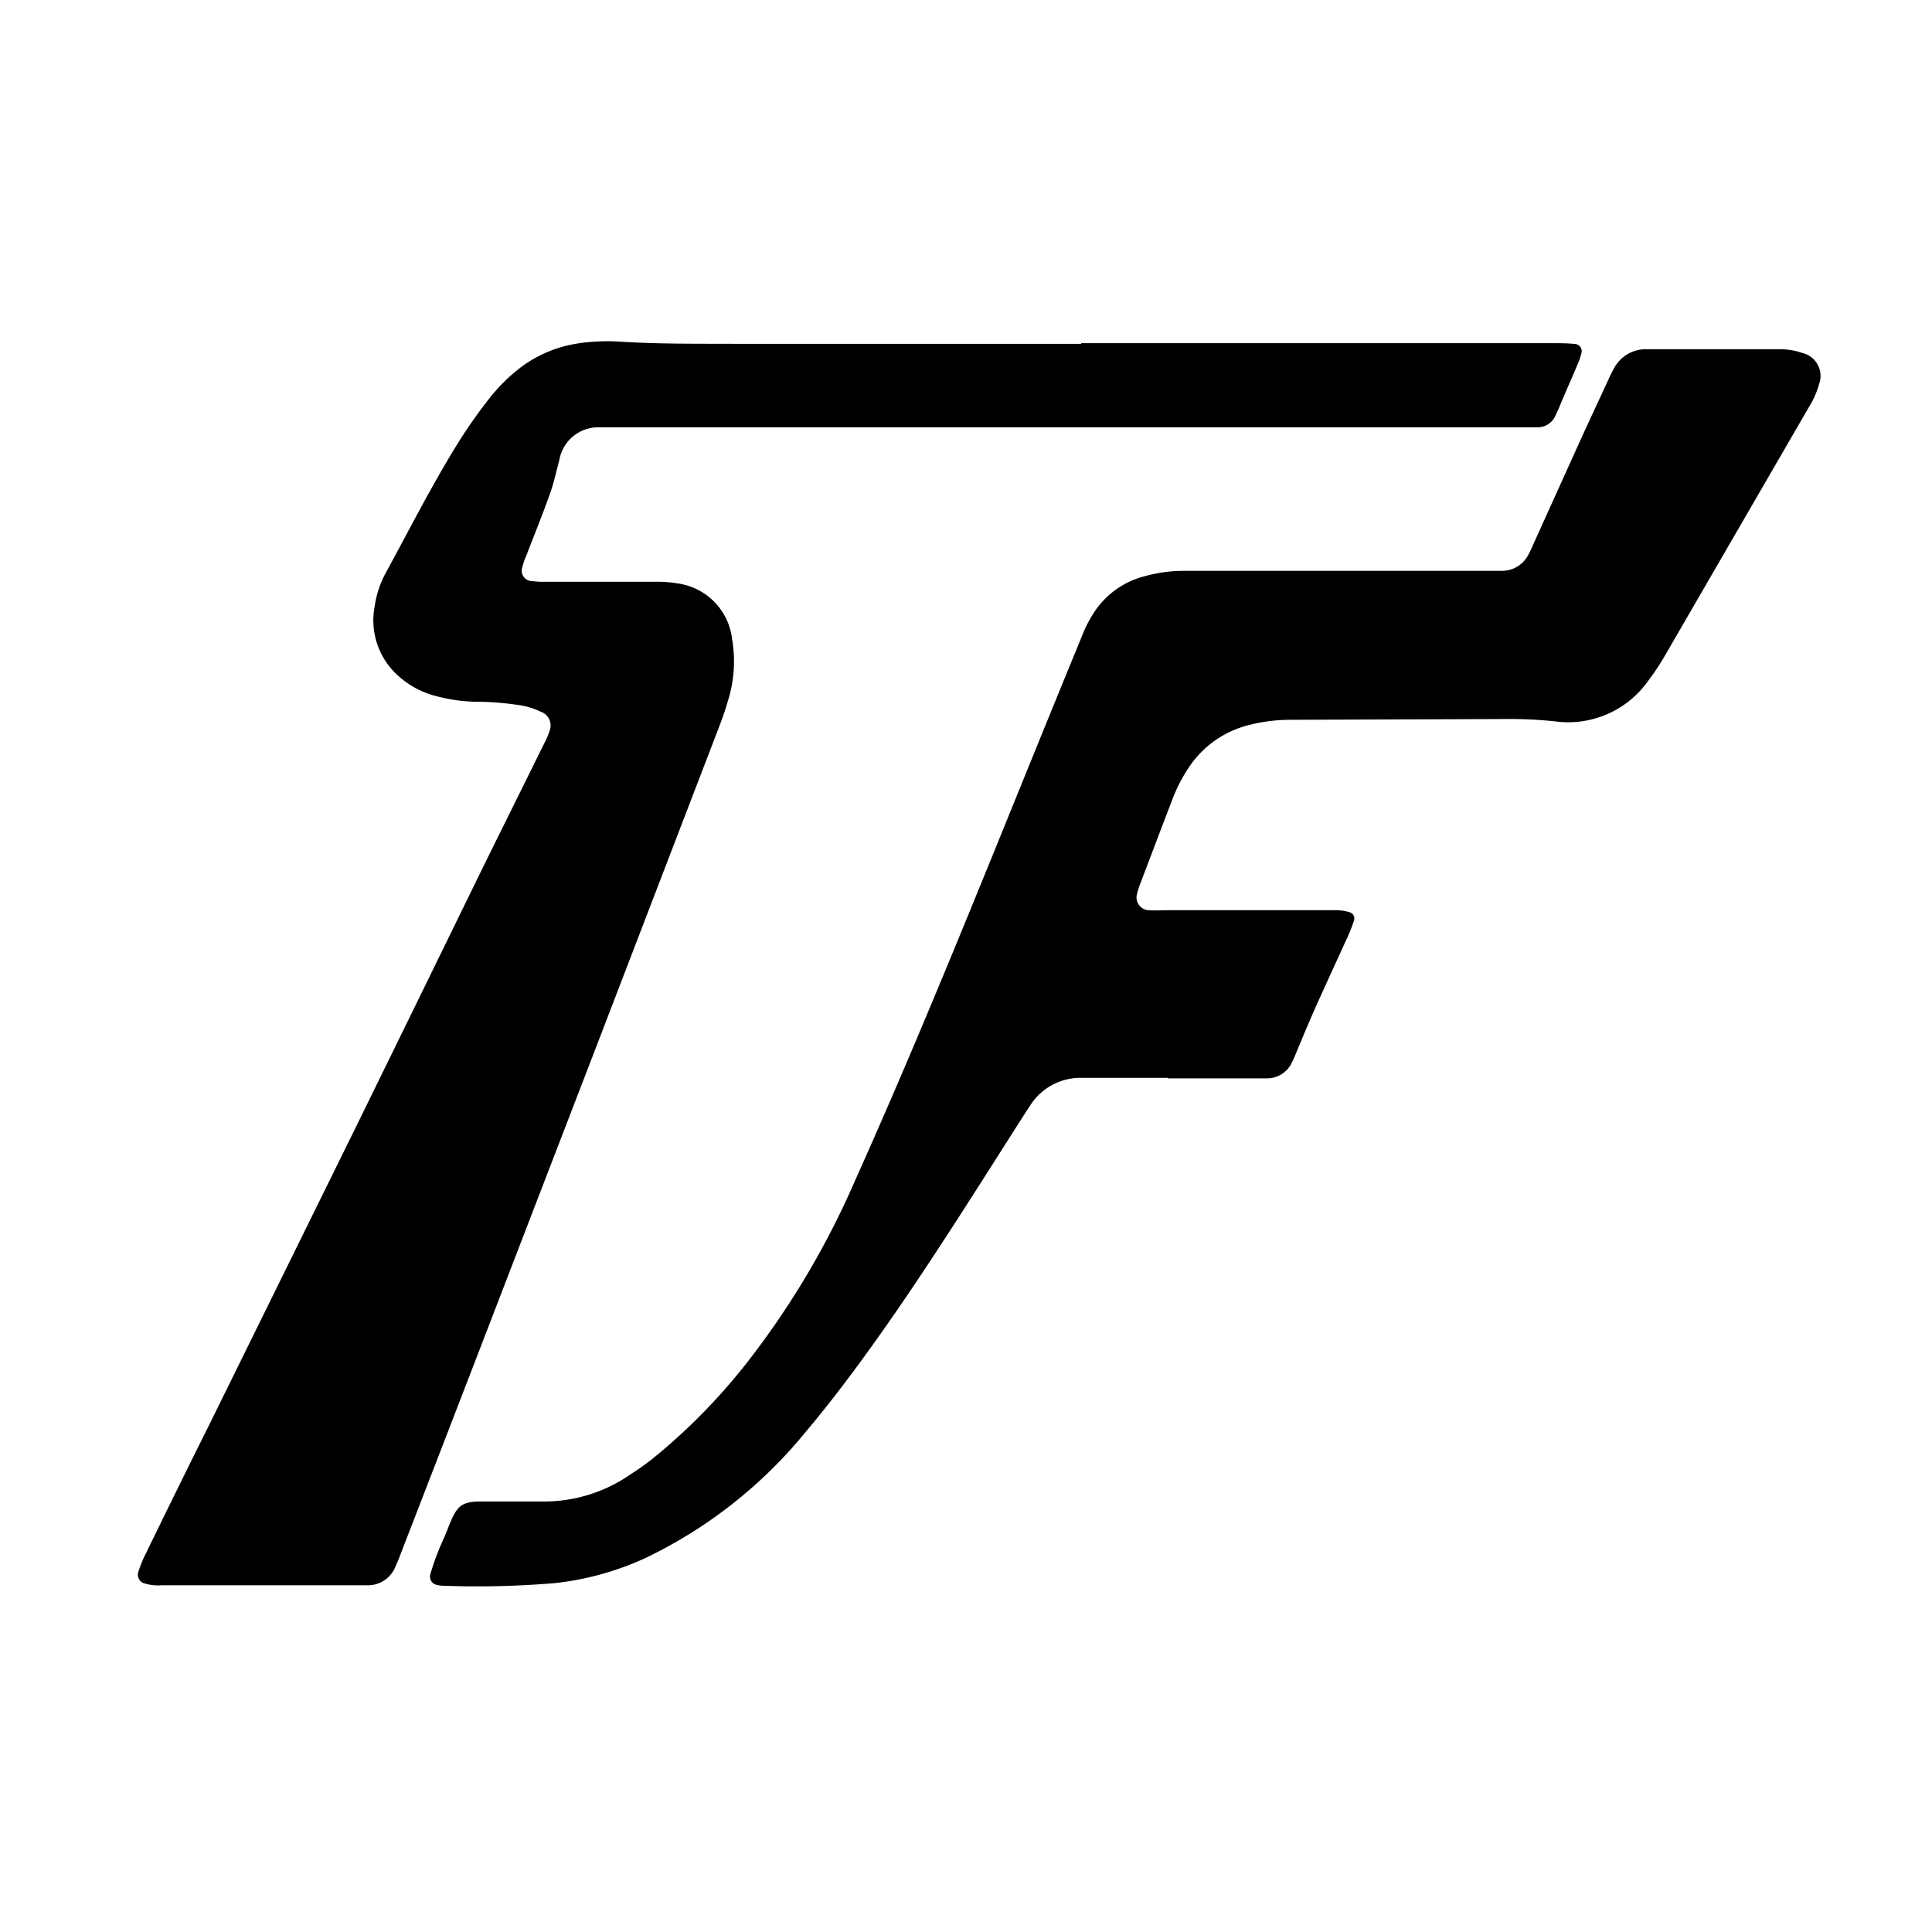 <svg xmlns="http://www.w3.org/2000/svg" viewBox="0 0 152 152"><defs><style>.cls-1{fill:none;}</style></defs><title>152X152</title><g id="Layer_2" data-name="Layer 2"><g id="Layer_1-2" data-name="Layer 1"><path d="M85.06,27h37.15c.55,0,1.11,0,1.65.06a.57.57,0,0,1,.54.78,4.9,4.9,0,0,1-.29.84c-.48,1.15-1,2.29-1.47,3.44-.07.17-.15.33-.23.5a1.55,1.55,0,0,1-1.55,1h-32l-39.8,0c-.63,0-1.25,0-1.87,0A3.11,3.11,0,0,0,44,36.22c-.24.89-.43,1.79-.74,2.65-.58,1.63-1.23,3.22-1.85,4.84a5.11,5.11,0,0,0-.32.93.82.82,0,0,0,.79,1.08,6.7,6.7,0,0,0,1.1.05h8.71a10.34,10.34,0,0,1,1.75.15A5,5,0,0,1,57.6,50.3a10.3,10.3,0,0,1-.35,4.9c-.21.74-.47,1.46-.75,2.18l-9.6,25q-4,10.38-8,20.77-3.7,9.61-7.42,19.21c-.1.28-.22.55-.34.82a2.33,2.33,0,0,1-2.31,1.54h-.44l-15.66,0a3.64,3.64,0,0,1-1.31-.13.71.71,0,0,1-.53-.94,9.2,9.2,0,0,1,.58-1.42q2.43-5,4.87-9.89Q22.17,100.51,28,88.67q4.75-9.69,9.49-19.4c1.76-3.59,3.55-7.18,5.32-10.77a6,6,0,0,0,.43-1A1.15,1.15,0,0,0,42.56,56a6.14,6.14,0,0,0-1.89-.55,22.72,22.72,0,0,0-3.19-.24,12.94,12.94,0,0,1-3.15-.44,7,7,0,0,1-3.15-1.74,5.84,5.84,0,0,1-1.7-5.34,7.74,7.74,0,0,1,.86-2.6c1.9-3.48,3.67-7,5.79-10.39a39.08,39.08,0,0,1,2.35-3.33,13.53,13.53,0,0,1,2.68-2.61A10,10,0,0,1,45.61,27a15.47,15.47,0,0,1,3.19-.12c3,.19,6,.16,8.92.17q13.66,0,27.34,0Z"/><path d="M91.87,84.8H85a4.68,4.68,0,0,0-3.93,2.14l-.45.69c-3.32,5.2-6.59,10.43-10.09,15.52-2.28,3.29-4.63,6.53-7.22,9.6a36.78,36.78,0,0,1-12.47,9.8,23,23,0,0,1-7.18,2,72.66,72.66,0,0,1-8.73.21,2.37,2.37,0,0,1-.65-.09.66.66,0,0,1-.43-.79,18.29,18.29,0,0,1,.62-1.81c.35-.88.46-1,.76-1.8.68-1.76,1-2.14,2.63-2.14h2.16c1.07,0,1.91,0,2.87,0a11.91,11.91,0,0,0,6.78-2.18,18.65,18.65,0,0,0,1.7-1.21,47,47,0,0,0,7.33-7.45,65.75,65.75,0,0,0,8.55-14.36c5-11.13,9.54-22.44,14.13-33.73q1.85-4.55,3.71-9.08a10,10,0,0,1,1.06-2.05A6.72,6.72,0,0,1,90,45.35a11.57,11.57,0,0,1,3.15-.44h23.16c.62,0,1.25,0,1.87,0a2.32,2.32,0,0,0,2.06-1.26c.18-.31.32-.66.47-1l3.62-8c.76-1.67,1.54-3.33,2.31-5,.1-.2.19-.4.3-.59a2.82,2.82,0,0,1,2.69-1.58c3.45,0,6.9,0,10.36,0a5.22,5.22,0,0,1,1.84.3,1.85,1.85,0,0,1,1.29,2.43,7,7,0,0,1-.8,1.81l-2.6,4.49q-4.33,7.47-8.69,15a19,19,0,0,1-1.32,2,7.71,7.71,0,0,1-7.4,3.24,34.55,34.55,0,0,0-4.07-.18l-16.75.06a13.23,13.23,0,0,0-3.38.45,8,8,0,0,0-4.62,3.36,12.25,12.25,0,0,0-1.17,2.24c-.9,2.33-1.78,4.67-2.67,7-.07.21-.14.42-.19.64a1,1,0,0,0,.93,1.29,8.15,8.15,0,0,0,1.1,0l9.16,0h4.3a3.71,3.71,0,0,1,1.19.15.51.51,0,0,1,.38.68c-.16.48-.36,1-.57,1.43-.76,1.67-1.53,3.34-2.28,5-.59,1.31-1.14,2.63-1.71,4a8.16,8.16,0,0,1-.36.8,2.15,2.15,0,0,1-1.87,1.17H91.87Z"/><rect class="cls-1" width="152" height="152"/></g></g></svg>